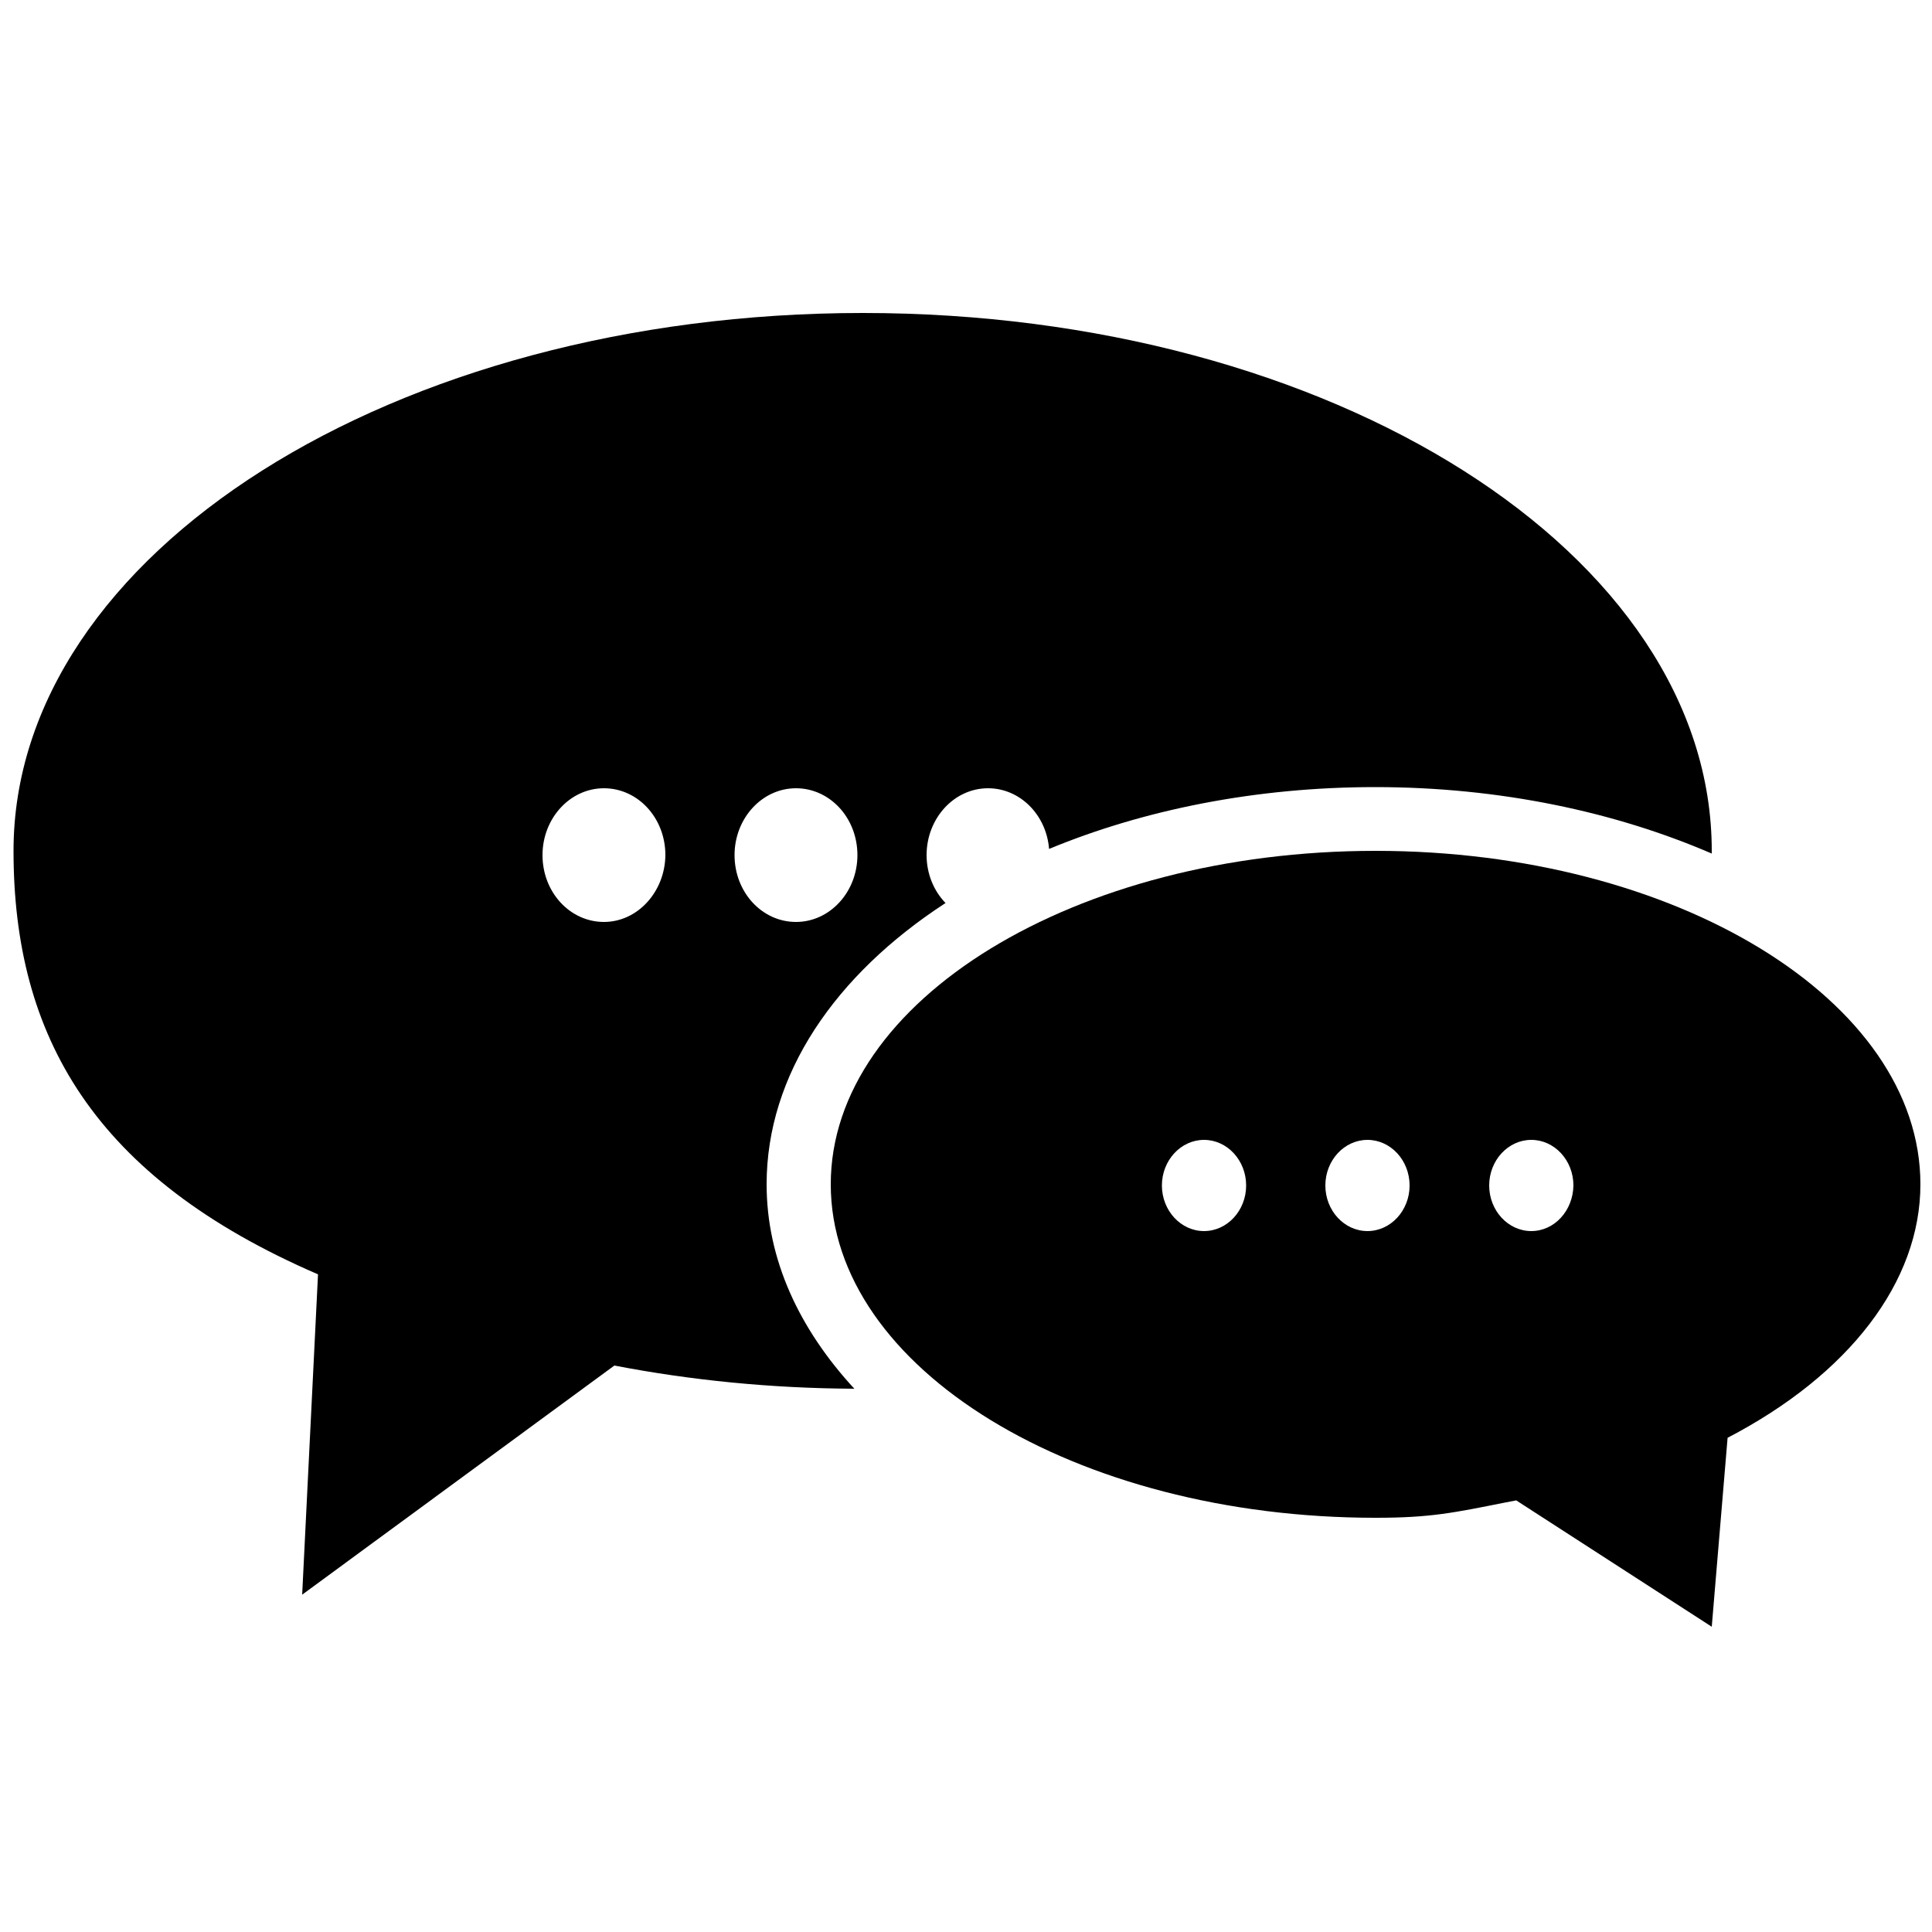 <?xml version="1.0" encoding="utf-8"?>
<!-- Generator: Adobe Illustrator 19.1.0, SVG Export Plug-In . SVG Version: 6.00 Build 0)  -->
<svg version="1.1" id="Layer_1" xmlns="http://www.w3.org/2000/svg" xmlns:xlink="http://www.w3.org/1999/xlink" x="0px" y="0px"
	 width="500px" height="500px" viewBox="0 0 500 500" enable-background="new 0 0 500 500" xml:space="preserve">
<path d="M223.3,81C101.9,81,3.5,143.3,3.5,220.2c0,47.9,20.7,84.5,78.8,109.6l-4.1,82.9l80.8-59.3c19.7,3.8,40.5,5.9,62.1,6
	c-14.3-15.5-22.7-33.5-22.7-52.9c0-28.4,17.7-54.2,46.3-72.8c-3-3.1-4.9-7.5-4.9-12.4c0-9.5,7.1-17.3,15.9-17.3
	c8.3,0,15.1,6.9,15.8,15.7c24.4-10.1,53.4-16,84.4-16c32.2,0,62.1,6.4,87.1,17.2c0-0.2,0-0.4,0-0.6C443.1,143.3,344.7,81,223.3,81z
	 M156.3,238.6c-8.8,0-15.9-7.7-15.9-17.3c0-9.5,7.1-17.3,15.9-17.3s15.9,7.7,15.9,17.3C172.1,230.8,165,238.6,156.3,238.6z
	 M206,238.6c-8.8,0-15.9-7.7-15.9-17.3c0-9.5,7.1-17.3,15.9-17.3c8.8,0,15.9,7.7,15.9,17.3C221.9,230.8,214.8,238.6,206,238.6z"/>
<path d="M497,306.5c0-47.6-63.3-86.3-141-86.3s-141,38.7-141,86.3c0,47.6,63.3,86.3,141,86.3c14.3,0,20.2-1.3,33.8-4l2.6-0.5
	l50.6,32.7l4.1-48.9C478.6,355.7,497,331.7,497,306.5z M311.6,318.6c-6,0-10.9-5.3-10.9-11.8c0-6.5,4.9-11.8,10.9-11.8
	c6,0,10.9,5.3,10.9,11.8C322.5,313.3,317.6,318.6,311.6,318.6z M353.9,318.6c-6,0-10.9-5.3-10.9-11.8c0-6.5,4.9-11.8,10.9-11.8
	c6,0,10.9,5.3,10.9,11.8C364.8,313.3,359.9,318.6,353.9,318.6z M396.3,318.6c-6,0-10.9-5.3-10.9-11.8c0-6.5,4.9-11.8,10.9-11.8
	c6,0,10.9,5.3,10.9,11.8C407.1,313.3,402.3,318.6,396.3,318.6z"/>
</svg>
